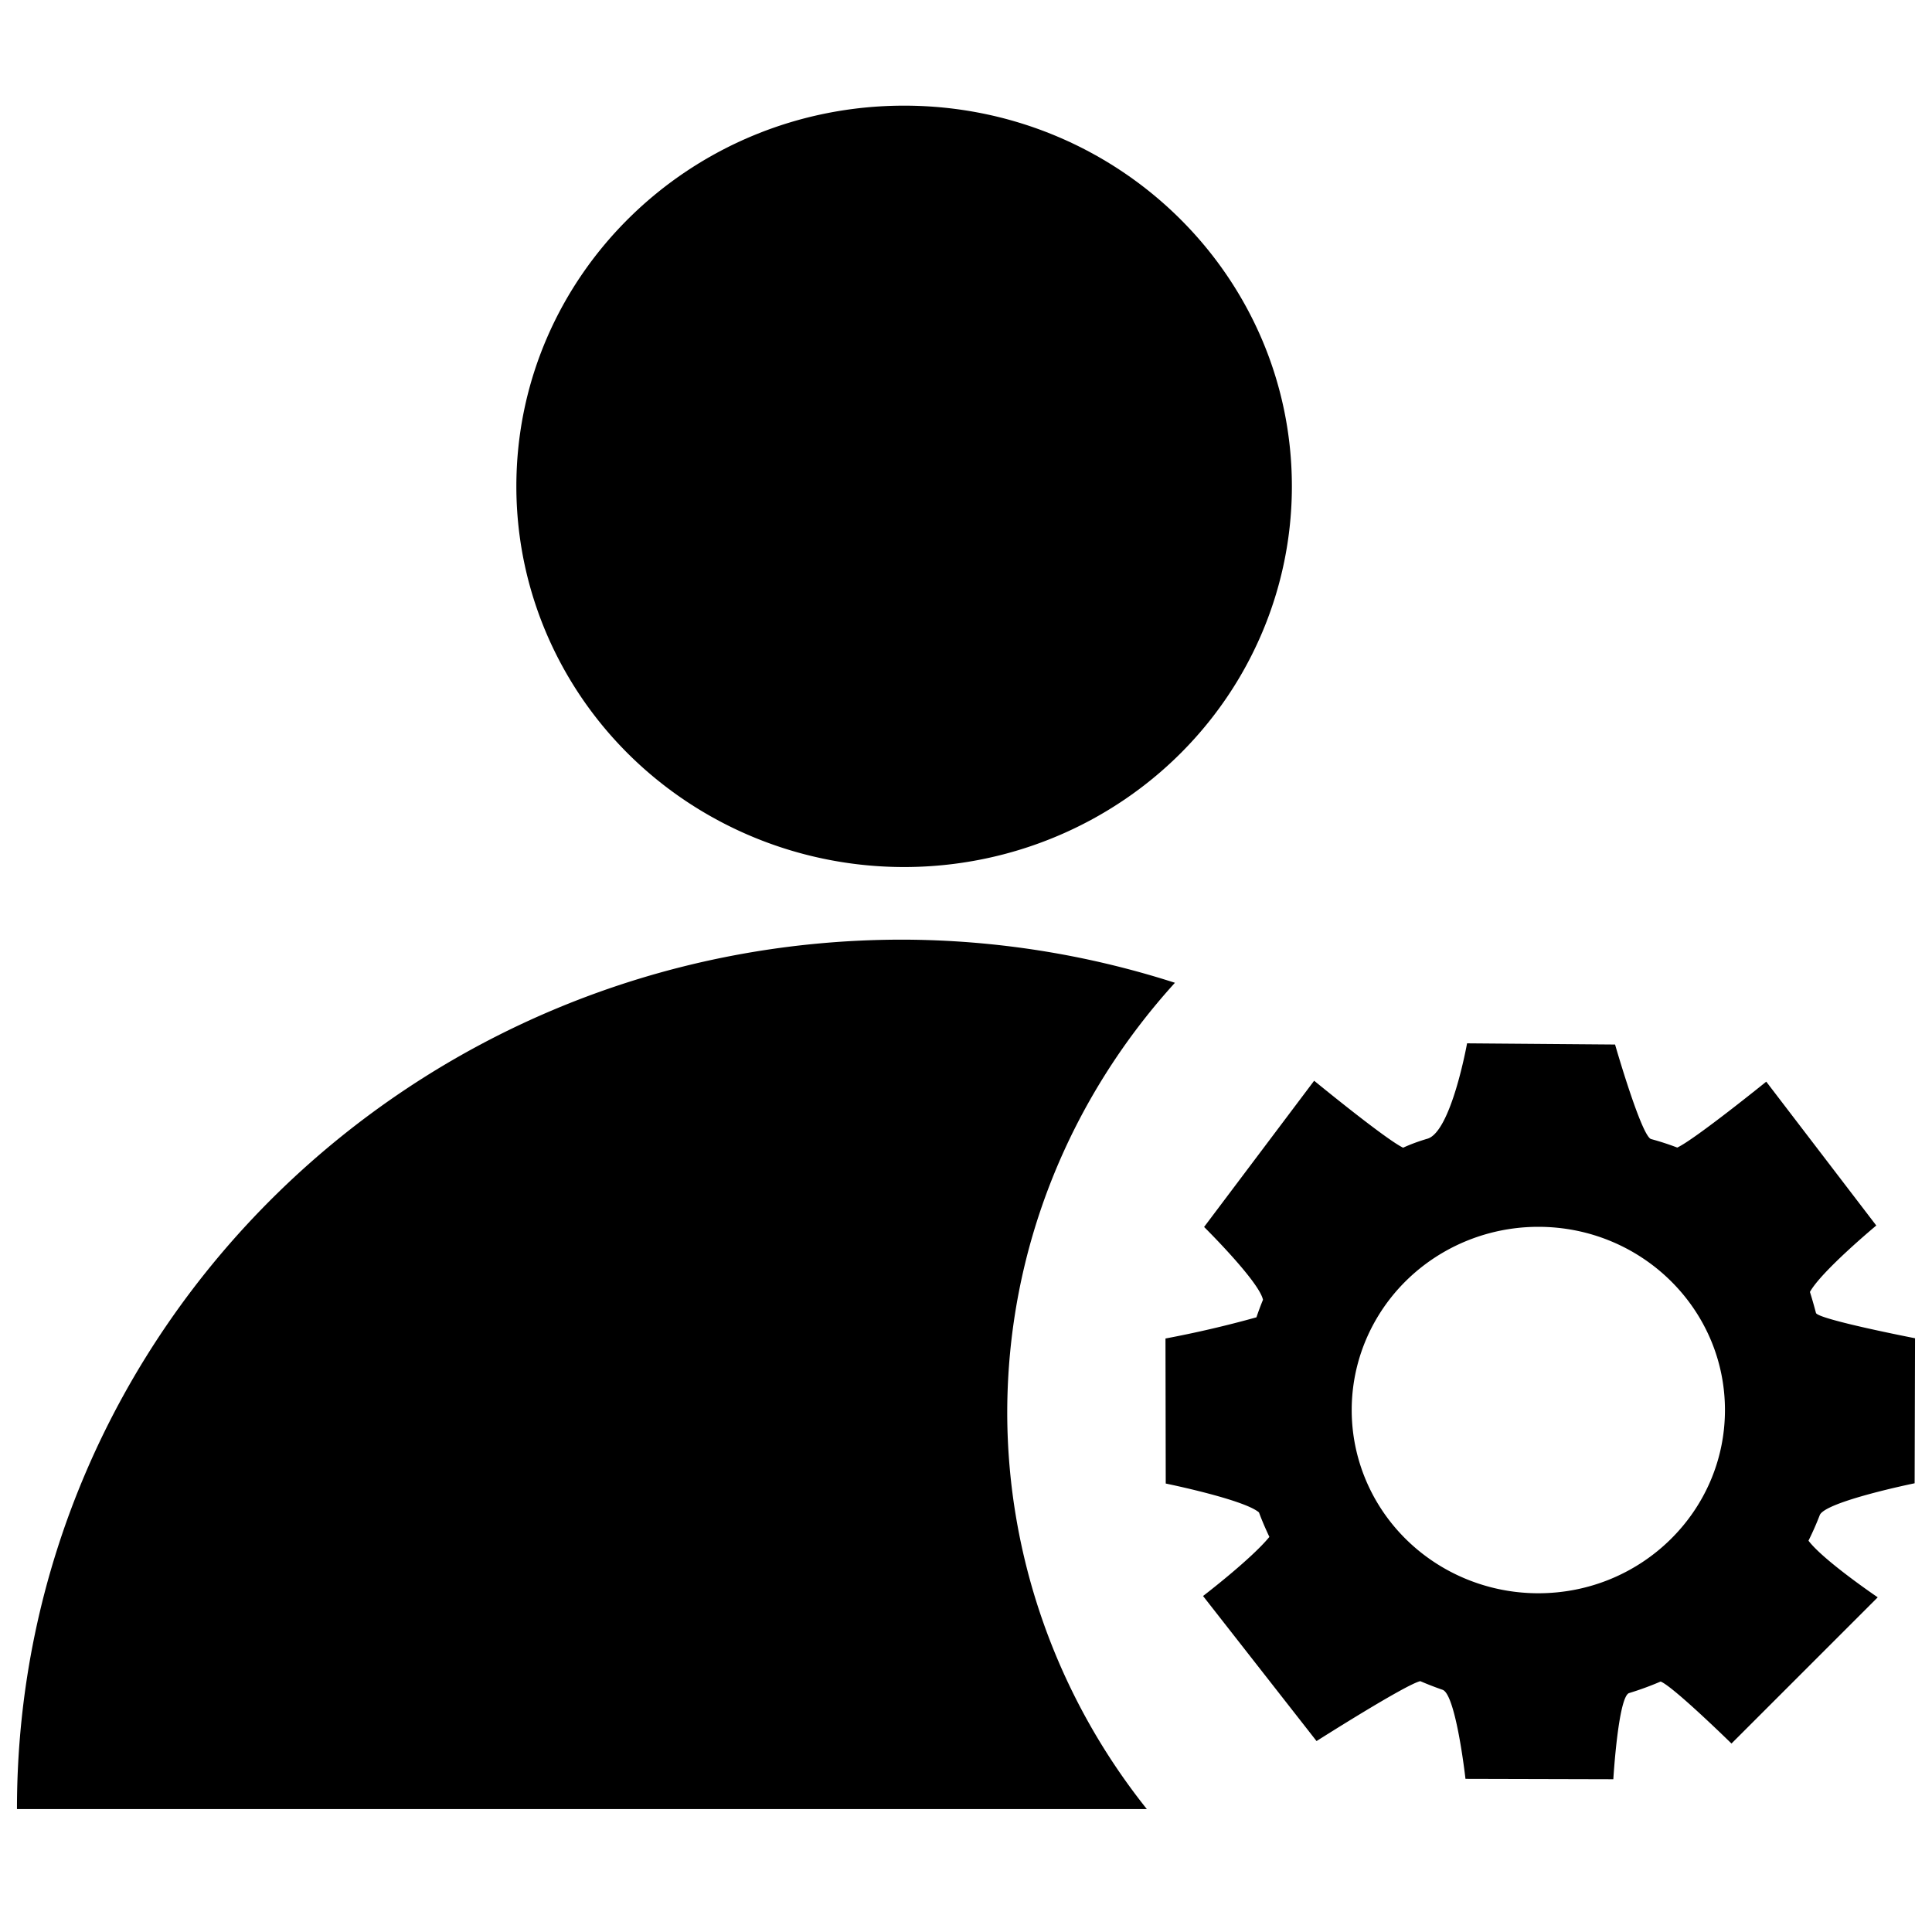 <svg t="1586572090934" class="icon" viewBox="0 0 1024 1024" version="1.1" xmlns="http://www.w3.org/2000/svg" p-id="4684" width="48" height="48"><path d="M273.682 257.778c0 72.096 39.16 138.7 102.753 174.735 63.594 36.048 141.938 36.048 205.533 0 63.58-36.035 102.752-102.64 102.752-174.735C684.721 146.333 592.711 56 479.202 56c-113.51 0-205.52 90.333-205.52 201.778z m0 0M533.854 749.023c0-88.244 34.172-167.885 88.887-228.129a475.022 475.022 0 0 0-144.382-22.86C219.131 498.035 8.99 704.334 8.99 958.838h598.85c-47.789-59.891-73.836-133.738-73.986-209.815z m0 0M1014.795 786.166l0.215-76.869s-51.691-10.051-52.521-13.439c-0.984-3.729-2.029-7.432-3.188-11.096 6.07-11.021 35.166-35.217 35.166-35.217l-58.316-76.24s-37.787 30.557-47.17 34.928a146.447 146.447 0 0 0-13.842-4.498c-5.076-1.258-19.121-50.115-19.121-50.115l-78.443-0.631s-8.477 47.346-21.186 50.607c-4.232 1.248-8.477 2.771-12.709 4.711-9.396-4.508-47.156-35.492-47.156-35.492l-58.33 77.498s29.234 28.906 31.211 38.605a155.347 155.347 0 0 0-3.463 9.283 577.59 577.59 0 0 1-48.215 11.234l0.139 76.869s41.514 8.465 49.424 15.316c1.625 4.447 3.525 8.742 5.504 12.973-9.598 11.777-35.154 31.326-35.154 31.326l60.156 76.883s47.232-30.027 54.99-31.754a172.736 172.736 0 0 0 11.791 4.572c7.129 2.432 12.154 47.207 12.154 47.207l78.367 0.201s2.609-43.943 8.389-45.67a162.95 162.95 0 0 0 16.678-6.109c6.563 2.508 37.559 32.861 37.559 32.861l77.512-77.498s-28.729-19.475-36.703-30.016a157.702 157.702 0 0 0 5.934-13.439c2.467-7.216 50.328-16.991 50.328-16.991m-199.461 58.293c-35.328 0-67.977-18.504-85.66-48.543-17.658-30.053-17.658-67.07 0-97.111 17.684-30.051 50.332-48.566 85.66-48.566 54.641 0 98.926 43.479 98.926 97.109 0 53.644-44.285 97.111-98.926 97.111" p-id="4685"></path></svg>